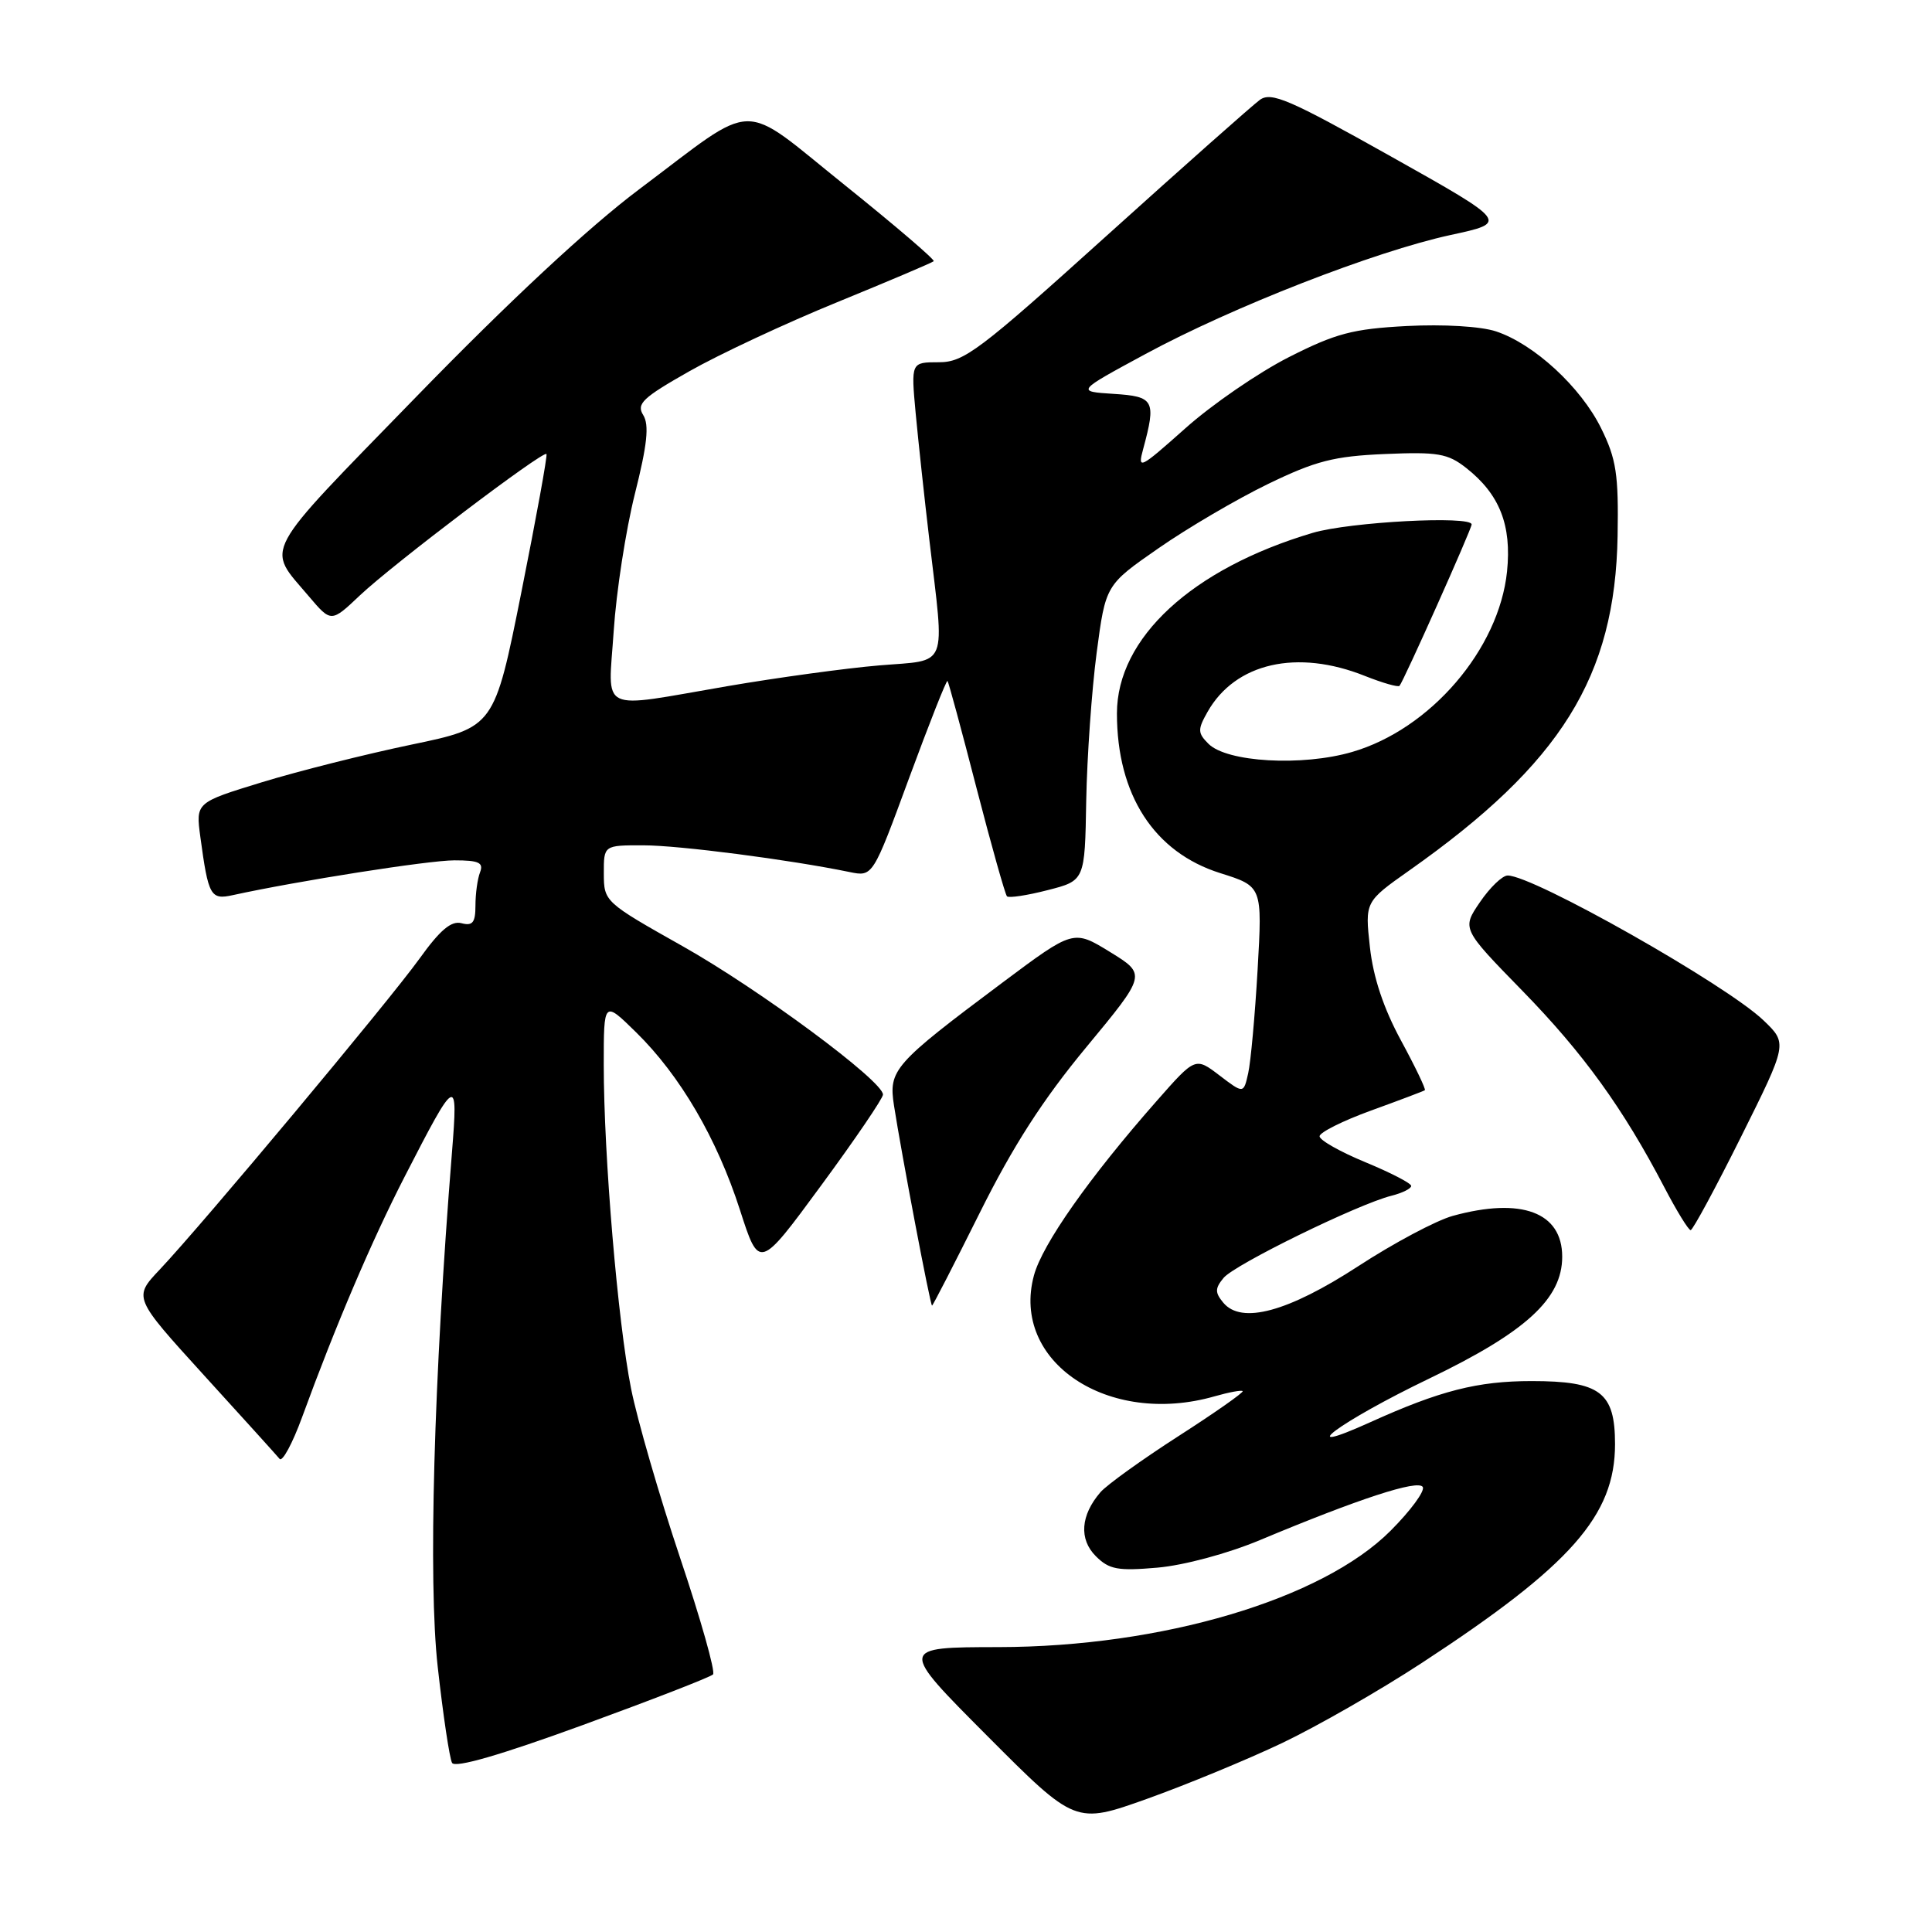 <?xml version="1.0" encoding="UTF-8" standalone="no"?>
<!DOCTYPE svg PUBLIC "-//W3C//DTD SVG 1.1//EN" "http://www.w3.org/Graphics/SVG/1.1/DTD/svg11.dtd" >
<svg xmlns="http://www.w3.org/2000/svg" xmlns:xlink="http://www.w3.org/1999/xlink" version="1.1" viewBox="0 0 256 256">
 <g >
 <path fill="currentColor"
d=" M 169.91 230.95 C 174.54 228.74 182.87 223.97 188.41 220.34 C 208.16 207.43 214.00 200.81 214.00 191.36 C 214.00 184.47 212.05 183.00 202.94 183.00 C 195.78 183.00 190.81 184.27 181.57 188.45 C 170.92 193.27 177.56 188.35 189.37 182.67 C 202.19 176.50 207.00 172.10 207.00 166.52 C 207.00 160.62 201.59 158.61 192.50 161.11 C 190.30 161.72 184.68 164.71 180.00 167.76 C 170.66 173.84 164.50 175.51 162.09 172.61 C 160.98 171.27 160.98 170.72 162.13 169.33 C 163.58 167.56 179.92 159.56 184.38 158.44 C 185.82 158.08 187.00 157.49 186.99 157.14 C 186.99 156.79 184.26 155.38 180.92 154.00 C 177.58 152.62 174.85 151.08 174.85 150.56 C 174.86 150.05 177.93 148.51 181.68 147.15 C 185.43 145.79 188.63 144.58 188.80 144.46 C 188.96 144.34 187.54 141.37 185.64 137.87 C 183.33 133.61 181.96 129.51 181.52 125.50 C 180.86 119.49 180.86 119.49 186.74 115.34 C 206.87 101.15 214.02 89.66 214.34 71.00 C 214.48 62.86 214.17 60.82 212.16 56.75 C 209.47 51.29 203.27 45.58 198.23 43.91 C 196.21 43.24 191.25 42.95 186.40 43.20 C 179.24 43.58 177.00 44.17 170.77 47.33 C 166.77 49.36 160.61 53.59 157.08 56.74 C 150.99 62.16 150.71 62.30 151.48 59.48 C 153.22 53.05 152.94 52.53 147.55 52.19 C 142.60 51.87 142.60 51.87 151.78 46.91 C 163.31 40.67 182.14 33.33 192.20 31.14 C 199.90 29.48 199.90 29.48 184.29 20.72 C 170.84 13.17 168.45 12.14 166.94 13.23 C 165.98 13.93 156.83 22.04 146.62 31.25 C 129.71 46.51 127.73 48.00 124.39 48.00 C 120.71 48.00 120.71 48.00 121.33 54.75 C 121.68 58.46 122.49 66.00 123.14 71.50 C 125.19 88.89 125.78 87.39 116.50 88.17 C 112.10 88.54 103.05 89.78 96.39 90.92 C 79.03 93.90 80.59 94.66 81.32 83.60 C 81.66 78.42 82.92 70.26 84.12 65.46 C 85.77 58.91 86.04 56.30 85.23 55.00 C 84.30 53.51 85.14 52.71 91.33 49.20 C 95.27 46.96 104.10 42.83 110.94 40.04 C 117.78 37.24 123.54 34.80 123.72 34.61 C 123.91 34.42 118.60 29.88 111.93 24.52 C 97.80 13.19 100.62 13.13 84.67 25.10 C 78.00 30.11 67.48 39.90 55.17 52.56 C 34.32 74.00 35.24 72.30 40.91 79.00 C 43.88 82.50 43.88 82.50 47.69 78.89 C 52.04 74.78 72.01 59.64 72.41 60.16 C 72.56 60.35 71.06 68.57 69.09 78.44 C 65.50 96.38 65.50 96.38 54.50 98.67 C 48.45 99.93 39.55 102.17 34.71 103.65 C 25.93 106.34 25.93 106.34 26.55 110.92 C 27.61 118.74 27.90 119.26 30.85 118.61 C 39.44 116.73 56.79 114.00 60.21 114.00 C 63.45 114.00 64.10 114.30 63.61 115.58 C 63.27 116.45 63.00 118.43 63.00 119.99 C 63.00 122.24 62.63 122.72 61.15 122.33 C 59.79 121.97 58.30 123.24 55.56 127.06 C 51.49 132.71 26.87 162.18 21.17 168.22 C 17.66 171.93 17.66 171.93 27.02 182.22 C 32.17 187.87 36.68 192.86 37.05 193.31 C 37.41 193.75 38.75 191.28 40.02 187.81 C 44.47 175.63 49.25 164.42 53.61 155.93 C 60.51 142.50 60.71 142.40 59.89 152.67 C 57.47 182.78 56.73 209.51 58.00 220.86 C 58.71 227.26 59.57 232.99 59.90 233.59 C 60.29 234.30 66.28 232.57 77.19 228.59 C 86.36 225.24 94.15 222.22 94.48 221.87 C 94.82 221.52 92.85 214.55 90.10 206.37 C 87.36 198.19 84.44 188.12 83.62 184.00 C 81.86 175.16 80.00 153.14 80.00 141.09 C 80.00 132.58 80.00 132.58 84.29 136.79 C 90.13 142.52 95.00 150.86 98.05 160.33 C 100.60 168.25 100.60 168.25 108.80 157.09 C 113.31 150.96 117.00 145.53 117.00 145.04 C 117.00 143.23 100.63 131.11 90.46 125.38 C 80.11 119.55 80.02 119.47 80.01 115.75 C 80.00 112.00 80.00 112.00 85.25 112.01 C 89.98 112.01 104.63 113.91 112.58 115.55 C 115.65 116.18 115.65 116.18 120.47 103.07 C 123.13 95.86 125.41 90.08 125.55 90.23 C 125.69 90.38 127.42 96.76 129.39 104.41 C 131.37 112.06 133.19 118.52 133.43 118.77 C 133.68 119.01 136.10 118.65 138.81 117.95 C 143.75 116.69 143.75 116.69 143.93 106.09 C 144.04 100.27 144.66 91.45 145.31 86.51 C 146.50 77.51 146.50 77.51 153.50 72.65 C 157.35 69.97 163.88 66.14 168.00 64.14 C 174.33 61.07 176.75 60.45 183.50 60.16 C 190.51 59.86 191.84 60.09 194.27 62.00 C 198.71 65.49 200.32 69.58 199.69 75.73 C 198.62 86.04 189.53 96.63 179.16 99.64 C 172.54 101.57 162.57 101.00 160.13 98.56 C 158.69 97.12 158.68 96.67 160.01 94.32 C 163.69 87.83 171.88 85.97 180.87 89.57 C 183.19 90.49 185.24 91.08 185.44 90.88 C 185.95 90.35 195.00 70.10 195.00 69.49 C 195.00 68.30 178.85 69.15 173.93 70.61 C 157.96 75.35 148.00 84.53 148.00 94.53 C 148.00 105.32 152.92 112.93 161.68 115.69 C 167.27 117.45 167.27 117.45 166.64 128.48 C 166.29 134.54 165.73 140.72 165.39 142.22 C 164.78 144.93 164.78 144.93 161.59 142.50 C 158.39 140.06 158.39 140.06 153.27 145.88 C 144.33 156.03 138.11 164.88 137.00 169.01 C 133.92 180.43 146.84 189.06 160.94 185.02 C 162.83 184.48 164.50 184.17 164.66 184.33 C 164.83 184.49 161.00 187.18 156.16 190.29 C 151.32 193.40 146.67 196.75 145.82 197.72 C 143.18 200.78 142.95 203.95 145.20 206.20 C 146.97 207.97 148.11 208.18 153.38 207.72 C 156.89 207.41 162.67 205.86 166.95 204.07 C 180.02 198.60 187.90 196.02 188.52 197.03 C 188.84 197.55 186.92 200.17 184.25 202.84 C 175.17 211.93 153.95 218.22 132.31 218.25 C 119.11 218.27 119.11 218.27 130.81 230.01 C 142.50 241.74 142.50 241.74 152.00 238.35 C 157.22 236.48 165.29 233.15 169.91 230.95 Z  M 129.82 160.71 C 134.22 151.87 138.17 145.72 143.93 138.77 C 151.92 129.12 151.92 129.12 147.08 126.14 C 142.24 123.17 142.24 123.17 132.87 130.17 C 118.39 141.00 117.72 141.76 118.46 146.50 C 119.45 152.88 123.27 173.00 123.50 173.00 C 123.61 173.00 126.45 167.47 129.82 160.71 Z  M 230.70 150.63 C 236.86 138.26 236.86 138.26 233.68 135.21 C 228.78 130.50 203.15 115.99 199.77 116.01 C 199.07 116.01 197.42 117.60 196.10 119.54 C 193.70 123.06 193.70 123.06 201.72 131.28 C 209.80 139.56 215.07 146.86 220.53 157.32 C 222.16 160.44 223.73 163.00 224.02 163.00 C 224.30 163.00 227.31 157.43 230.70 150.63 Z "/>
</g>
</svg>